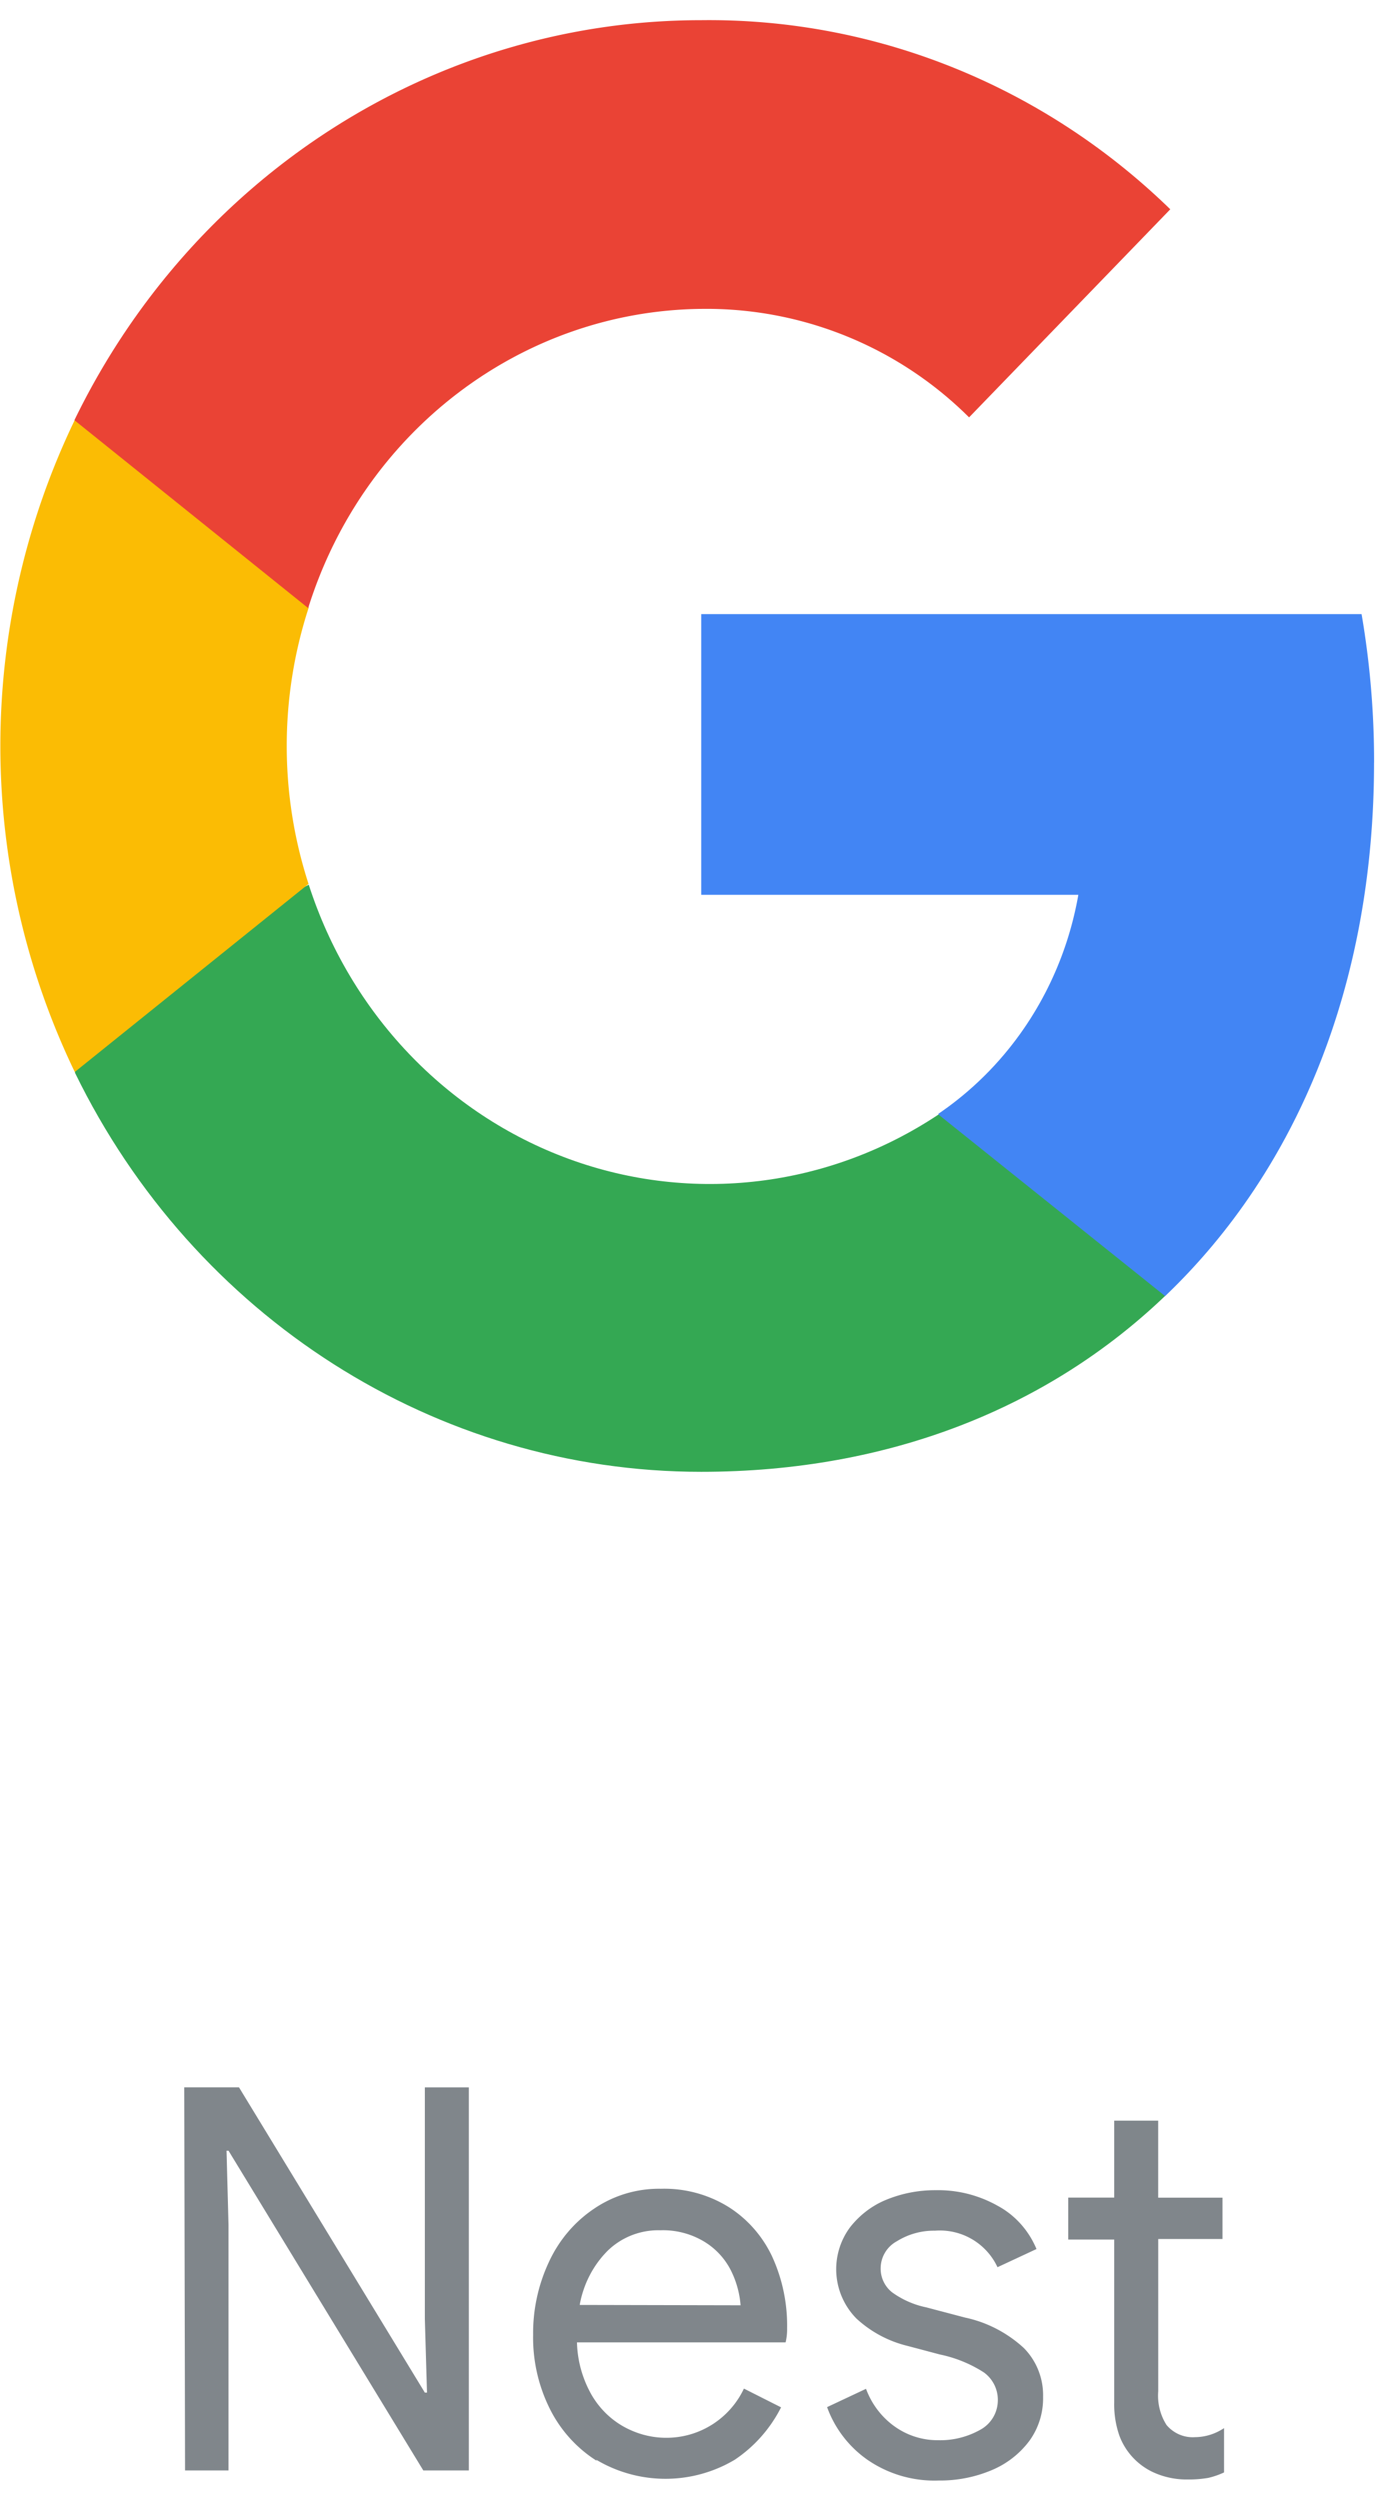 <svg height="56" width="31" xmlns="http://www.w3.org/2000/svg"><g fill="none"><path d="M30.8 17.085a19.532 19.532 0 0 0-.28-3.329H15.718v6.287h8.453c-.352 2.01-1.485 3.782-3.135 4.904v1.572l5.078 2.515c2.974-2.836 4.685-7 4.685-11.95" fill="#4285f4"/><path d="M15.714 32.968c4.244 0 7.802-1.454 10.4-3.938l-5.078-4.065c-2.461 1.636-5.516 2.004-8.275.998s-4.915-3.275-5.84-6.146l-5.24 2.678v1.535c2.672 5.48 8.1 8.937 14.033 8.938" fill="#34a853"/><path d="M6.916 19.799a10.003 10.003 0 0 1 0-6.178V12.09l-5.24-2.683a16.819 16.819 0 0 0 0 14.605z" fill="#fbbc04"/><path d="M15.714 6.919a8.344 8.344 0 0 1 6.008 2.43l4.51-4.661C23.388 1.922 19.618.404 15.714.452 9.77.452 4.336 3.918 1.668 9.412l5.24 4.209c1.237-3.954 4.775-6.65 8.793-6.702" fill="#ea4335"/><g fill="#80868b"><path d="M4.13 46.755h1.227l4.166 6.838h.048l-.048-1.653v-5.185h.986v8.581H9.488l-4.366-7.162h-.044l.044 1.657v5.505h-.974zM13.374 55.12a2.916 2.916 0 0 1-1.048-1.161 3.57 3.57 0 0 1-.376-1.662 3.749 3.749 0 0 1 .354-1.63c.223-.484.57-.895 1.004-1.188a2.586 2.586 0 0 1 1.507-.452 2.731 2.731 0 0 1 1.506.402c.423.264.764.648.982 1.106.234.506.35 1.061.34 1.622.002.105-.01.21-.034.311h-4.676c.01.414.124.818.327 1.175.178.306.433.556.738.722.287.156.606.239.93.24a1.92 1.92 0 0 0 1.747-1.102l.833.42c-.242.477-.6.881-1.039 1.174a3.036 3.036 0 0 1-3.104 0zm3.226-3.483a2.104 2.104 0 0 0-.21-.767 1.596 1.596 0 0 0-.584-.646 1.787 1.787 0 0 0-1.005-.267 1.628 1.628 0 0 0-1.174.452c-.33.328-.55.754-.633 1.22zM19.443 55.097a2.463 2.463 0 0 1-.904-1.179l.873-.41c.128.347.357.645.655.853.282.197.616.3.956.298.332.01.66-.071.952-.235a.751.751 0 0 0 .39-.618.759.759 0 0 0-.311-.665 2.912 2.912 0 0 0-.987-.402l-.716-.19a2.59 2.59 0 0 1-1.153-.614 1.574 1.574 0 0 1-.144-2.045c.216-.276.497-.49.817-.619a2.874 2.874 0 0 1 1.104-.212c.483-.01.96.11 1.384.347.392.21.7.553.874.971l-.874.407a1.424 1.424 0 0 0-1.401-.818c-.3-.005-.595.076-.852.235a.693.693 0 0 0-.366.596.677.677 0 0 0 .253.547c.23.167.492.282.768.339l.874.23c.486.103.938.337 1.31.677.287.287.446.685.436 1.098.007.356-.102.705-.31.989a2.029 2.029 0 0 1-.847.655 2.967 2.967 0 0 1-1.183.23 2.645 2.645 0 0 1-1.598-.465zM25.944 55.417a1.471 1.471 0 0 1-.851-.854 2.119 2.119 0 0 1-.118-.749v-3.649h-1.03v-.94h1.03v-1.724h.986v1.725h1.441v.926h-1.44v3.41c-.022.267.044.534.187.758.16.188.396.288.638.271.23-.002.456-.073.65-.203v.993a1.826 1.826 0 0 1-.353.122 2.56 2.56 0 0 1-.459.036 1.796 1.796 0 0 1-.681-.122z"/></g></g></svg>